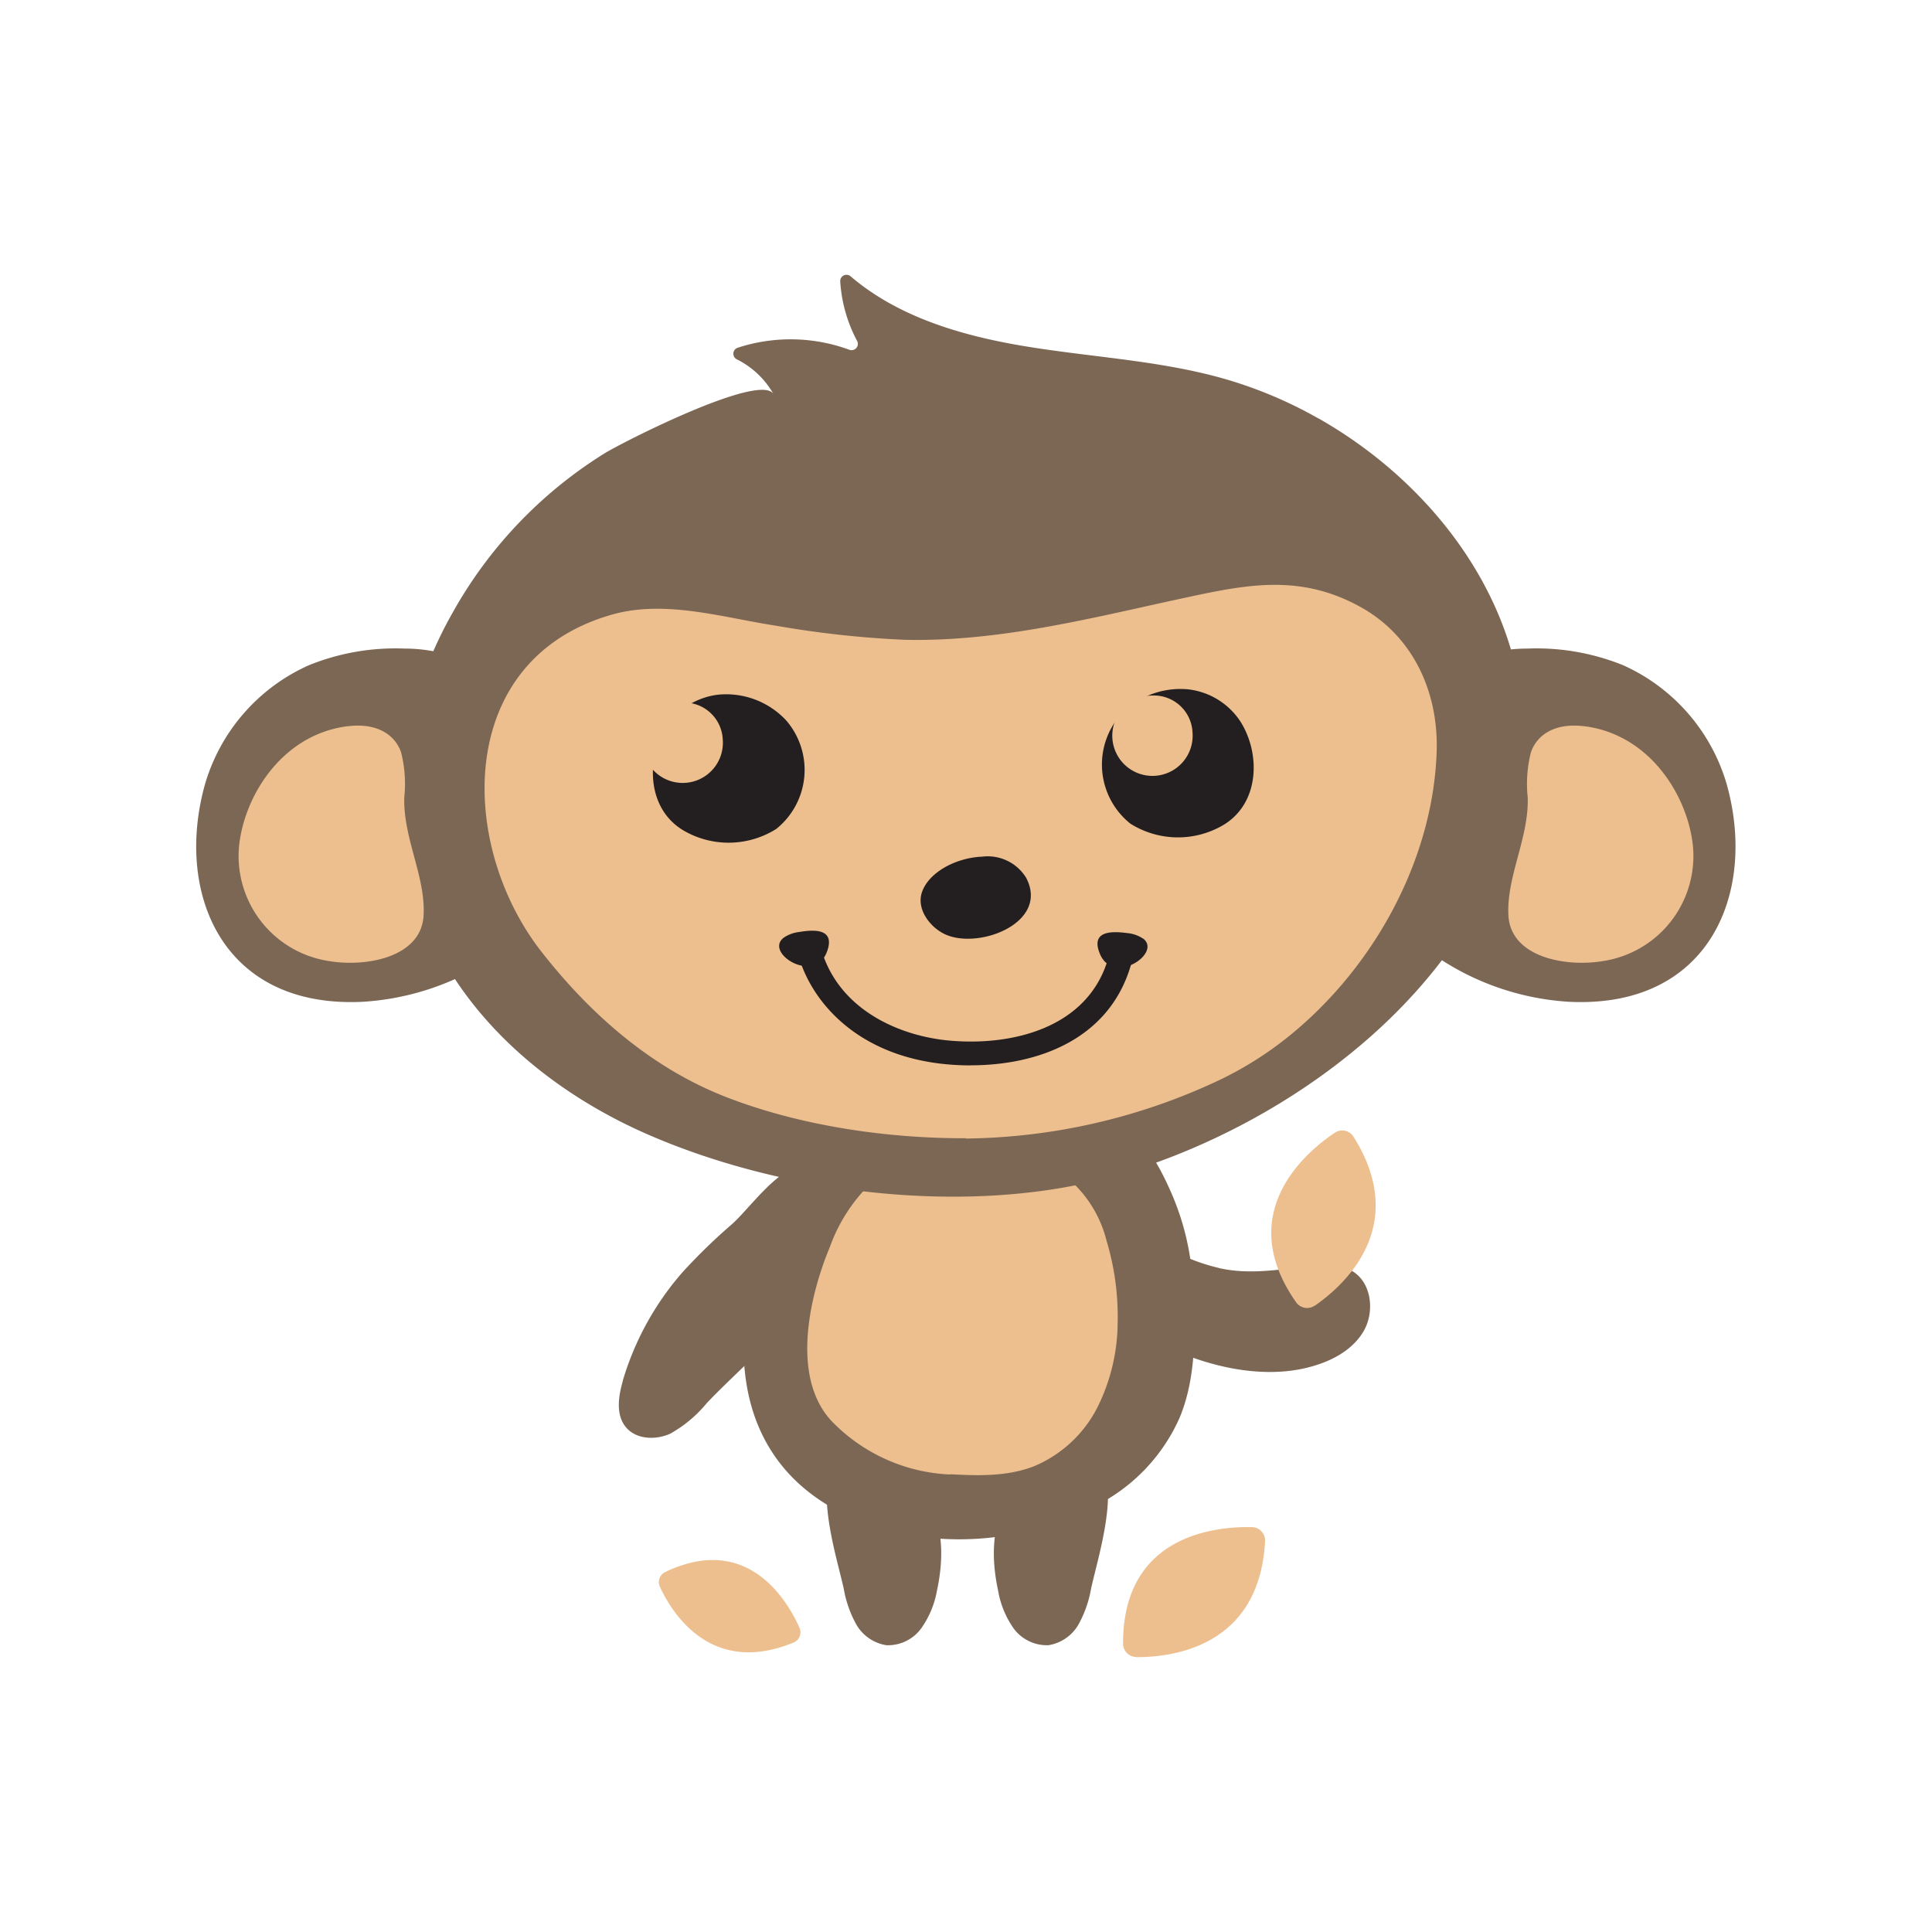 <svg id="Layer_1" data-name="Layer 1" xmlns="http://www.w3.org/2000/svg" width="7.06cm" height="7.06cm" viewBox="0 0 200 200"><defs><style>.cls-1{fill:#edbf8e;}.cls-2{fill:#7c6755;}.cls-3{fill:#231f20;}</style></defs><title>monkey6-3</title><path class="cls-1" d="M117.62,171.55c3.49,0,12.74-.89,13.34-12a1.38,1.38,0,0,0-1.34-1.46c-3.66-.09-13.39.74-13.36,12.06a1.38,1.38,0,0,0,1.36,1.38"/><path class="cls-1" d="M68.31,164.26c1.22,2.65,5.25,9.3,13.83,5.78a1.15,1.15,0,0,0,.62-1.54c-1.25-2.8-5.37-9.85-13.9-5.76a1.15,1.15,0,0,0-.55,1.52"/><path class="cls-2" d="M64.48,142.94c-.47,1.6-.75,3.52.31,4.8s3.08,1.36,4.6.67a13.31,13.31,0,0,0,3.8-3.19c3.08-3.22,6.56-6.08,9.22-9.64,2.13-2.85,6.15-10.5,3.07-14s-7.38,3.08-9.7,5.14a59.84,59.84,0,0,0-5.09,4.94,29.92,29.92,0,0,0-6.22,11.27"/><path class="cls-2" d="M85.2,115.82a34.72,34.72,0,0,0-5.8,10.32,48.16,48.16,0,0,0-2,8.3c-1.53,9.3.92,17.82,9.91,22.26,8.19,4,18.7,3.33,26.59-1.07a18.64,18.64,0,0,0,8.21-8.86c1.42-3.41,1.6-7.2,1.53-10.9-.1-5.66-.9-9.77-3.53-14.76A30.69,30.69,0,0,0,103.54,107c-6.64-2.43-14.29,3.87-18.33,8.8"/><path class="cls-2" d="M126.15,131.26c3.25.75,6.32.12,9.62-.18a7.21,7.21,0,0,1,4.09.43c2.14,1.15,2.51,4.31,1.25,6.38s-3.65,3.2-6,3.74c-8.3,1.92-19.55-3.39-24.42-10.19a7.35,7.35,0,0,1-1.63-4.1c0-4,3.83-3.53,6.13-1.8,3.32,2.5,6.93,4.78,11,5.72"/><path class="cls-2" d="M86.4,150.89c-2,3.47.17,10.11.94,13.55a11.76,11.76,0,0,0,1.29,3.7,4.37,4.37,0,0,0,3.12,2.17,4.25,4.25,0,0,0,3.64-1.78A9.67,9.67,0,0,0,97,164.63c.73-3.38.7-7.19-1.36-10a15.85,15.85,0,0,0-3.91-3.39c-.82-.57-3.74-2.21-4.64-1.28a4.34,4.34,0,0,0-.66.88"/><path class="cls-2" d="M113.88,150.89c2,3.47-.17,10.11-.93,13.55a11.85,11.85,0,0,1-1.29,3.7,4.37,4.37,0,0,1-3.12,2.17,4.27,4.27,0,0,1-3.64-1.78,9.63,9.63,0,0,1-1.58-3.89c-.73-3.38-.71-7.19,1.36-10a15.81,15.81,0,0,1,3.91-3.39c.82-.57,3.74-2.21,4.64-1.28a4.2,4.2,0,0,1,.66.88"/><path class="cls-1" d="M98.33,152.61c3,.17,6,.24,8.75-.84a13,13,0,0,0,6.55-6.13,19.9,19.9,0,0,0,2.07-8.84,27.09,27.09,0,0,0-1.15-8.36,12.41,12.41,0,0,0-3.26-5.77,13.45,13.45,0,0,0-6.54-2.8c-4.91-1-10.49-.85-14.33,2.37a17.3,17.3,0,0,0-4.51,6.84c-2.09,5-4.08,13.43.15,18a18.13,18.13,0,0,0,12.28,5.56"/><path class="cls-2" d="M143,79.86c.31-1,.64-1.93,1-2.85a14.58,14.58,0,0,1,11.65-9.68,15.79,15.79,0,0,1,2.47-.19,23.88,23.88,0,0,1,9.92,1.73,19.46,19.46,0,0,1,10.69,12.25c3.16,11.14-1.62,23.25-16.23,22.59a27.39,27.39,0,0,1-14-4.82,16.11,16.11,0,0,1-4.64-4.61c-3-4.88-2.22-9.91-.81-14.42"/><path class="cls-1" d="M163.85,75.16l.41.05c6.74,1,10.52,7.39,11,12.46A11,11,0,0,1,166,99.48c-3.87.67-9.62-.36-9.85-4.72-.21-4,2.12-8,2-12.2a13.3,13.3,0,0,1,.33-4.68c.7-2,2.7-3,5.3-2.72"/><path class="cls-2" d="M136.45,43.3a44.7,44.7,0,0,0-10.11-4.2c-6.7-1.84-13.71-2.15-20.55-3.31-6.36-1.08-12.84-3-17.73-7.18a.65.65,0,0,0-1.08.52,15.1,15.1,0,0,0,1.74,6.15.65.65,0,0,1-.79.93A17.64,17.64,0,0,0,76.36,36a.65.65,0,0,0-.06,1.21,8.92,8.92,0,0,1,3.78,3.6c-1.3-2.33-15.7,5-17.51,6.13A45.48,45.48,0,0,0,46.88,63.38C41.44,72.92,39.73,84.58,43.8,95S57,113.1,67.27,117.53c14.28,6.17,33.6,8.48,48.67,4.05,17.69-5.2,36.49-19.07,40.93-37.85,4-16.76-6.21-32.4-20.42-40.44"/><path class="cls-2" d="M57,79.86c-.31-1-.64-1.93-1-2.85a14.57,14.57,0,0,0-11.65-9.68,15.8,15.8,0,0,0-2.47-.19,23.88,23.88,0,0,0-9.92,1.73A19.46,19.46,0,0,0,21.24,81.12c-3.16,11.14,1.62,23.25,16.23,22.59a27.39,27.39,0,0,0,14-4.82,16.06,16.06,0,0,0,4.64-4.61c3-4.88,2.22-9.91.81-14.42"/><path class="cls-1" d="M36.15,75.16l-.41.05c-6.74,1-10.52,7.39-11,12.46A11,11,0,0,0,34,99.48c3.87.67,9.62-.36,9.85-4.72.22-4-2.12-8-2-12.2a13.38,13.38,0,0,0-.33-4.68c-.7-2-2.7-3-5.31-2.72"/><path class="cls-1" d="M100,117.86a63,63,0,0,0,25.56-5.74,36.58,36.58,0,0,0,7.23-4.35c9.05-7,15.52-18.37,15.93-29.88.23-6.29-2.49-12.14-8-15.12-6.6-3.6-12.4-2.1-19.43-.59-9.12,2-18.29,4.27-27.68,4.05a103.3,103.3,0,0,1-13.3-1.46C74.7,63.91,68.68,62,63.09,63.7c-16,4.75-15.68,23.83-7,34.87,5.06,6.46,11.37,12,19.09,15s16.74,4.29,24.84,4.26"/><path class="cls-3" d="M100.51,110.29q-1.24,0-2.46-.11c-9.06-.82-13.85-6.21-15.32-11a1.23,1.23,0,1,1,2.34-.72c1.89,6.12,8.05,8.79,13.2,9.26,6.56.59,14.33-1.32,16.43-8.45a1.23,1.23,0,1,1,2.35.7c-2.26,7.64-9.63,10.31-16.55,10.31"/><path class="cls-3" d="M81.07,97.11a3.52,3.52,0,0,1,1.66-.63c1.63-.28,3.77-.34,2.87,2.06-1.27,3.37-6.44.15-4.52-1.43"/><path class="cls-3" d="M118.34,97.17a3.54,3.54,0,0,0-1.68-.58c-1.64-.22-3.78-.22-2.8,2.15,1.37,3.32,6.45-.06,4.48-1.58"/><path class="cls-3" d="M81.36,74.55a8.5,8.5,0,0,0-7-2.64,7.5,7.5,0,0,0-5.39,3.32c-2.13,3.35-2,8.53,1.82,10.76a9.25,9.25,0,0,0,9.57-.18,7.83,7.83,0,0,0,1-11.26"/><path class="cls-3" d="M116,74a8.51,8.51,0,0,1,7-2.64,7.48,7.48,0,0,1,5.4,3.32c2.13,3.35,2,8.53-1.82,10.76a9.25,9.25,0,0,1-9.57-.18A7.83,7.83,0,0,1,116,74"/><path class="cls-3" d="M101.69,88.68c-2.67.1-5.53,1.58-6.25,3.68-.56,1.63.65,3.42,2.16,4.24,3.41,1.87,11.15-1,8.61-5.76a4.67,4.67,0,0,0-4.53-2.16"/><path class="cls-1" d="M136.12,135.16c2.87-2,9.9-8.08,4-17.48a1.38,1.38,0,0,0-1.94-.42c-3,2-10.51,8.33-4,17.56a1.38,1.38,0,0,0,1.91.34"/><path class="cls-1" d="M74.82,76.56a4.16,4.16,0,1,1-4.15-3.83,4,4,0,0,1,4.15,3.83"/><path class="cls-1" d="M123.45,75.83A4.16,4.16,0,1,1,119.3,72a4,4,0,0,1,4.15,3.83"/></svg>